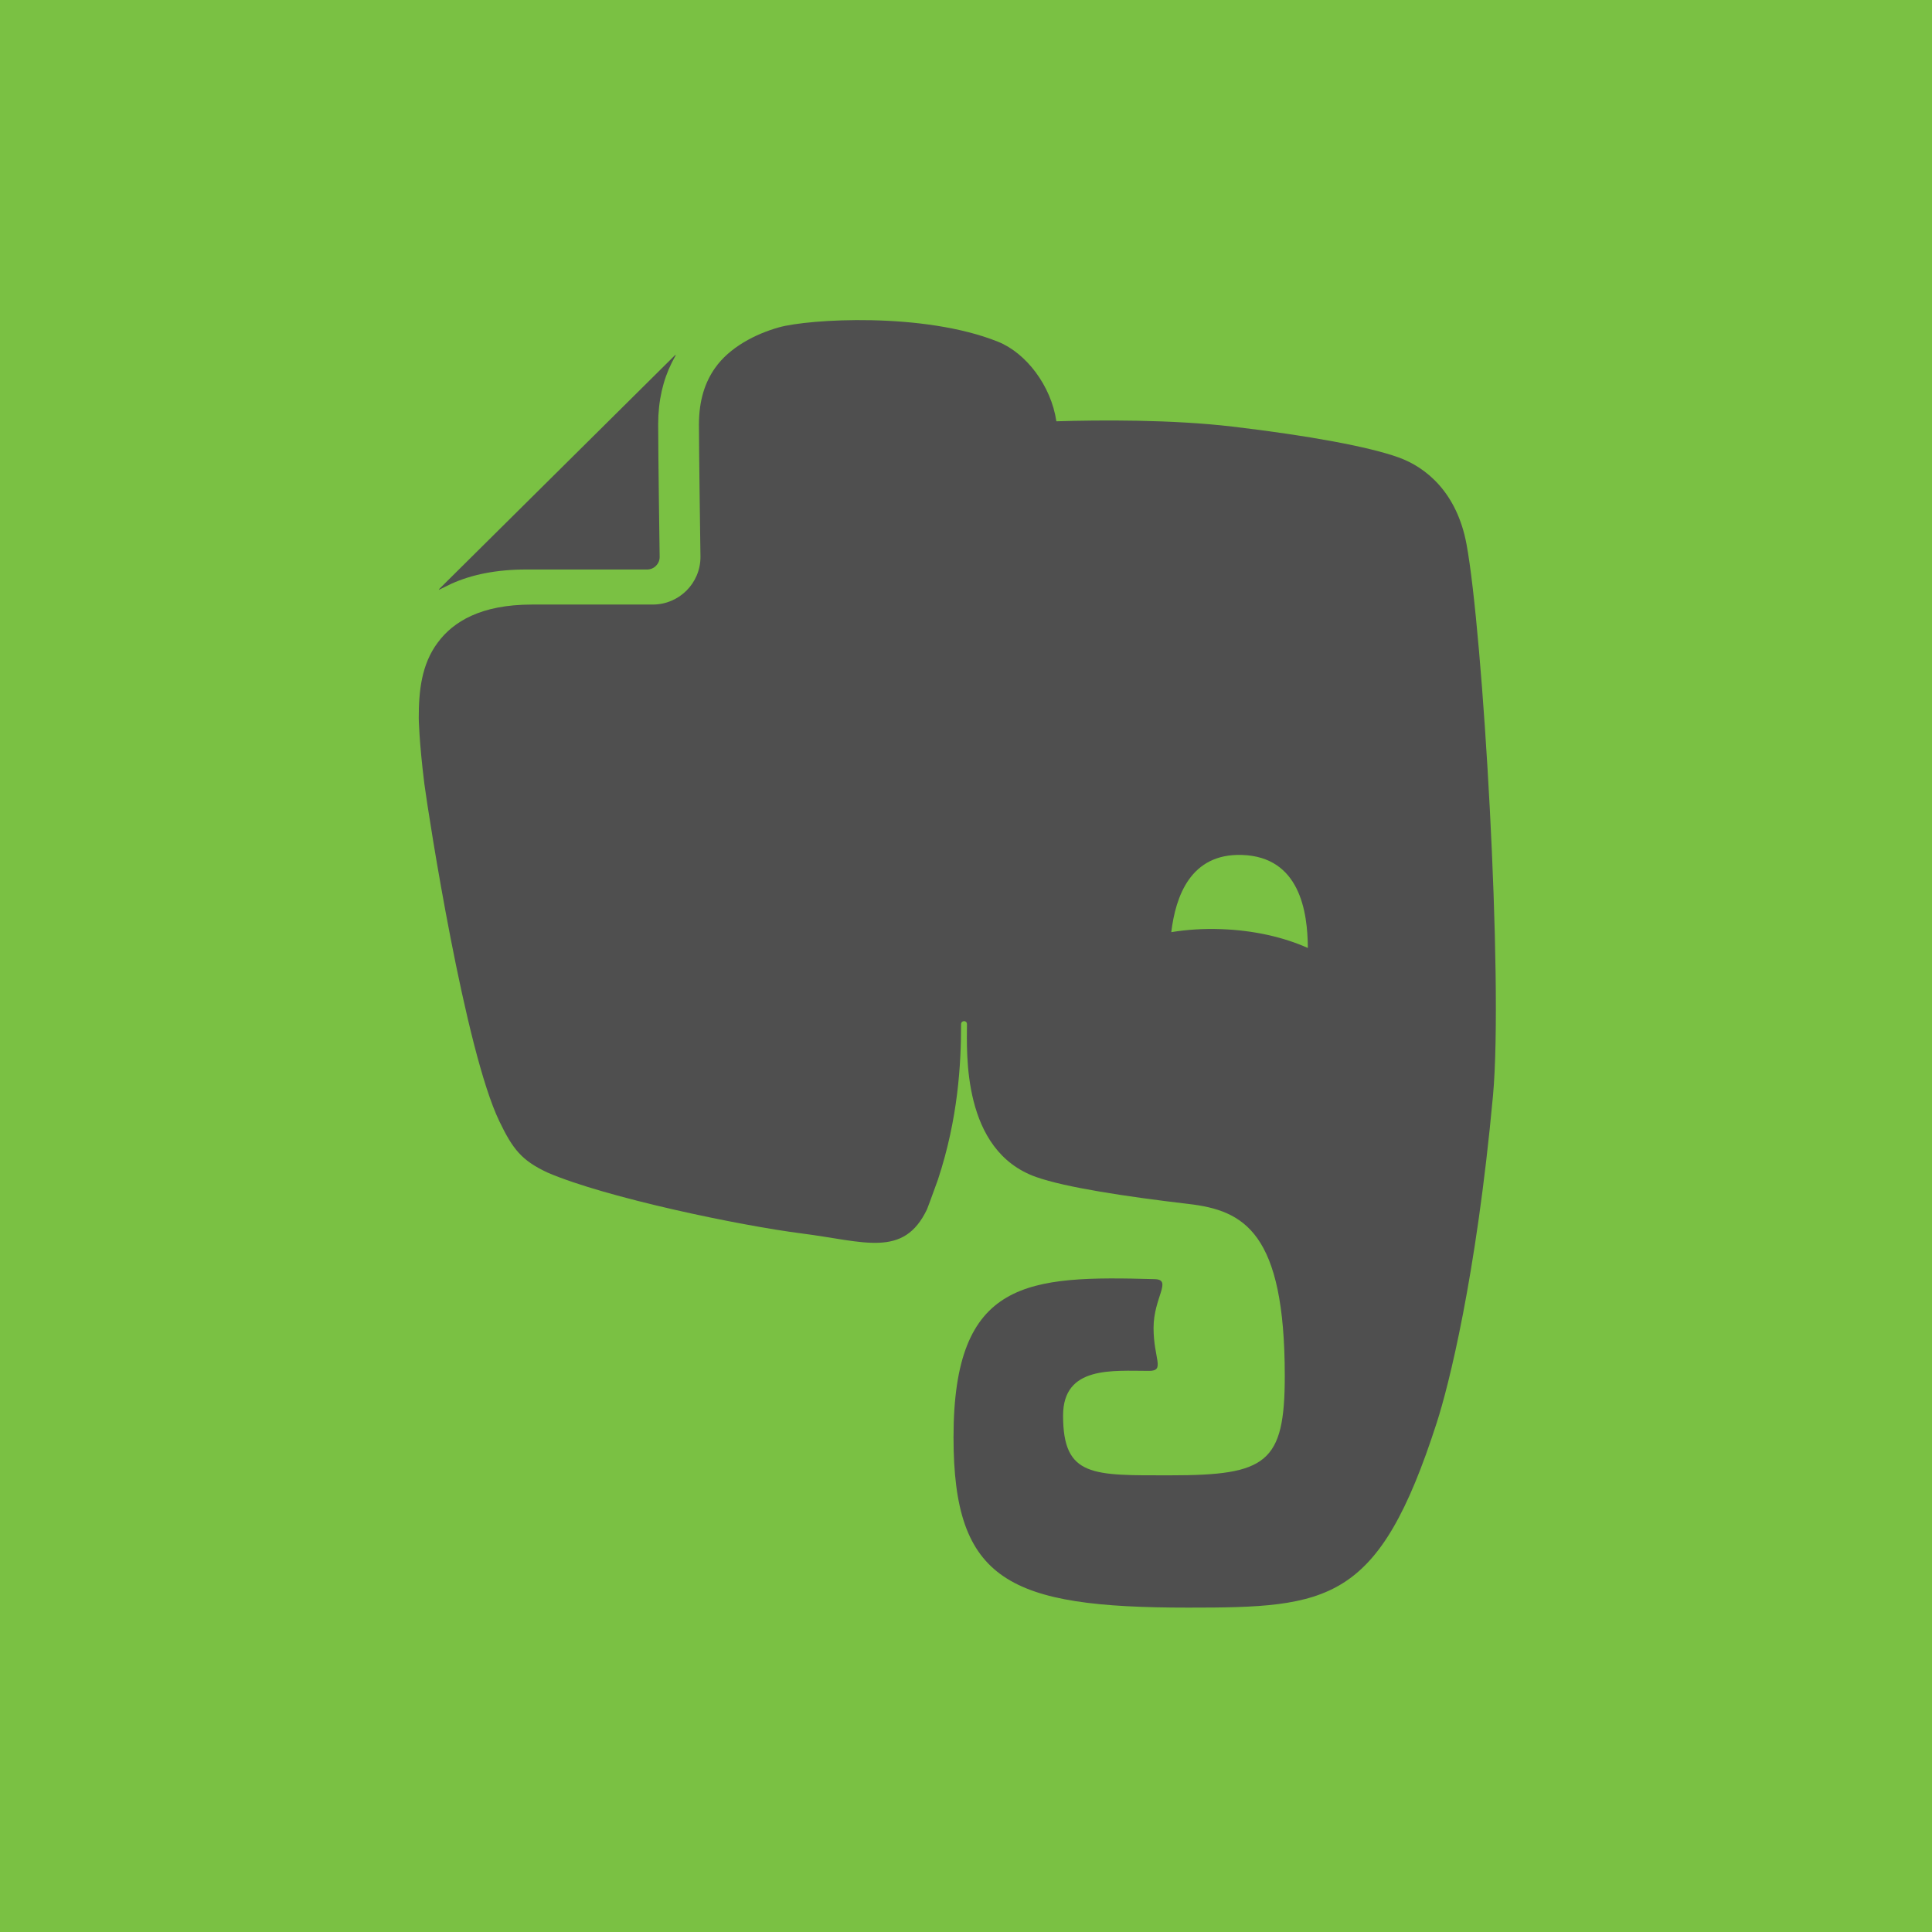 <?xml version="1.0" encoding="utf-8"?>
<!-- Generator: Adobe Illustrator 15.0.0, SVG Export Plug-In . SVG Version: 6.00 Build 0)  -->
<!DOCTYPE svg PUBLIC "-//W3C//DTD SVG 1.1//EN" "http://www.w3.org/Graphics/SVG/1.1/DTD/svg11.dtd">
<svg version="1.1" id="Layer_1" xmlns="http://www.w3.org/2000/svg" xmlns:xlink="http://www.w3.org/1999/xlink" x="0px" y="0px"
	 width="48px" height="48px" viewBox="0 0 48 48" enable-background="new 0 0 48 48" xml:space="preserve">
<rect fill="#7AC143" width="48" height="48"/>
<path fill="#4F4F4F" d="M13.075,14.149c0,0,0,0,0.001,0h3.002c0.172,0,0.311-0.14,0.311-0.311c0-0.001-0.037-2.574-0.037-3.29V10.54
	c0-0.588,0.123-1.1,0.338-1.529l0.102-0.193c-0.011,0.002-0.022,0.007-0.034,0.019l-5.833,5.784
	c-0.012,0.009-0.019,0.022-0.022,0.034c0.121-0.059,0.286-0.141,0.309-0.151C11.721,14.274,12.337,14.149,13.075,14.149z
	 M36.435,13.519c-0.238-1.277-0.998-1.906-1.684-2.153c-0.741-0.268-2.241-0.544-4.128-0.767c-1.518-0.179-3.302-0.165-4.378-0.132
	c-0.13-0.885-0.751-1.694-1.445-1.975c-1.852-0.745-4.714-0.565-5.448-0.359c-0.584,0.164-1.23,0.498-1.589,1.013
	c-0.241,0.344-0.397,0.785-0.398,1.401c0,0.349,0.01,1.17,0.019,1.899c0.009,0.732,0.019,1.387,0.019,1.391
	c0,0.652-0.529,1.182-1.184,1.183h-3.002c-0.641,0-1.13,0.108-1.504,0.278c-0.374,0.17-0.639,0.399-0.84,0.67
	c-0.401,0.539-0.471,1.203-0.469,1.881c0,0,0.006,0.553,0.139,1.625c0.111,0.83,1.011,6.626,1.866,8.389
	c0.331,0.687,0.552,0.972,1.203,1.273c1.45,0.621,4.764,1.312,6.316,1.51c1.55,0.198,2.523,0.615,3.103-0.6
	c0.002-0.003,0.117-0.303,0.273-0.742c0.503-1.525,0.574-2.878,0.574-3.858c0-0.099,0.146-0.104,0.146,0
	c0,0.692-0.133,3.139,1.717,3.796c0.729,0.259,2.242,0.488,3.78,0.669c1.391,0.16,2.399,0.707,2.399,4.274
	c0,2.171-0.456,2.469-2.84,2.469c-1.932,0-2.668,0.05-2.668-1.485c0-1.24,1.228-1.11,2.137-1.11c0.406,0,0.111-0.302,0.111-1.067
	c0-0.761,0.477-1.201,0.026-1.212c-3.146-0.087-4.996-0.004-4.996,3.928c0,3.57,1.367,4.233,5.83,4.233
	c3.499,0,4.733-0.114,6.177-4.598c0.287-0.886,0.978-3.586,1.396-8.12C37.355,24.356,36.842,15.703,36.435,13.519z M30.335,23.084
	c-0.432-0.016-0.848,0.012-1.235,0.075c0.107-0.881,0.473-1.962,1.761-1.918c1.427,0.049,1.627,1.397,1.632,2.311
	C31.891,23.283,31.146,23.112,30.335,23.084z"/>
</svg>
